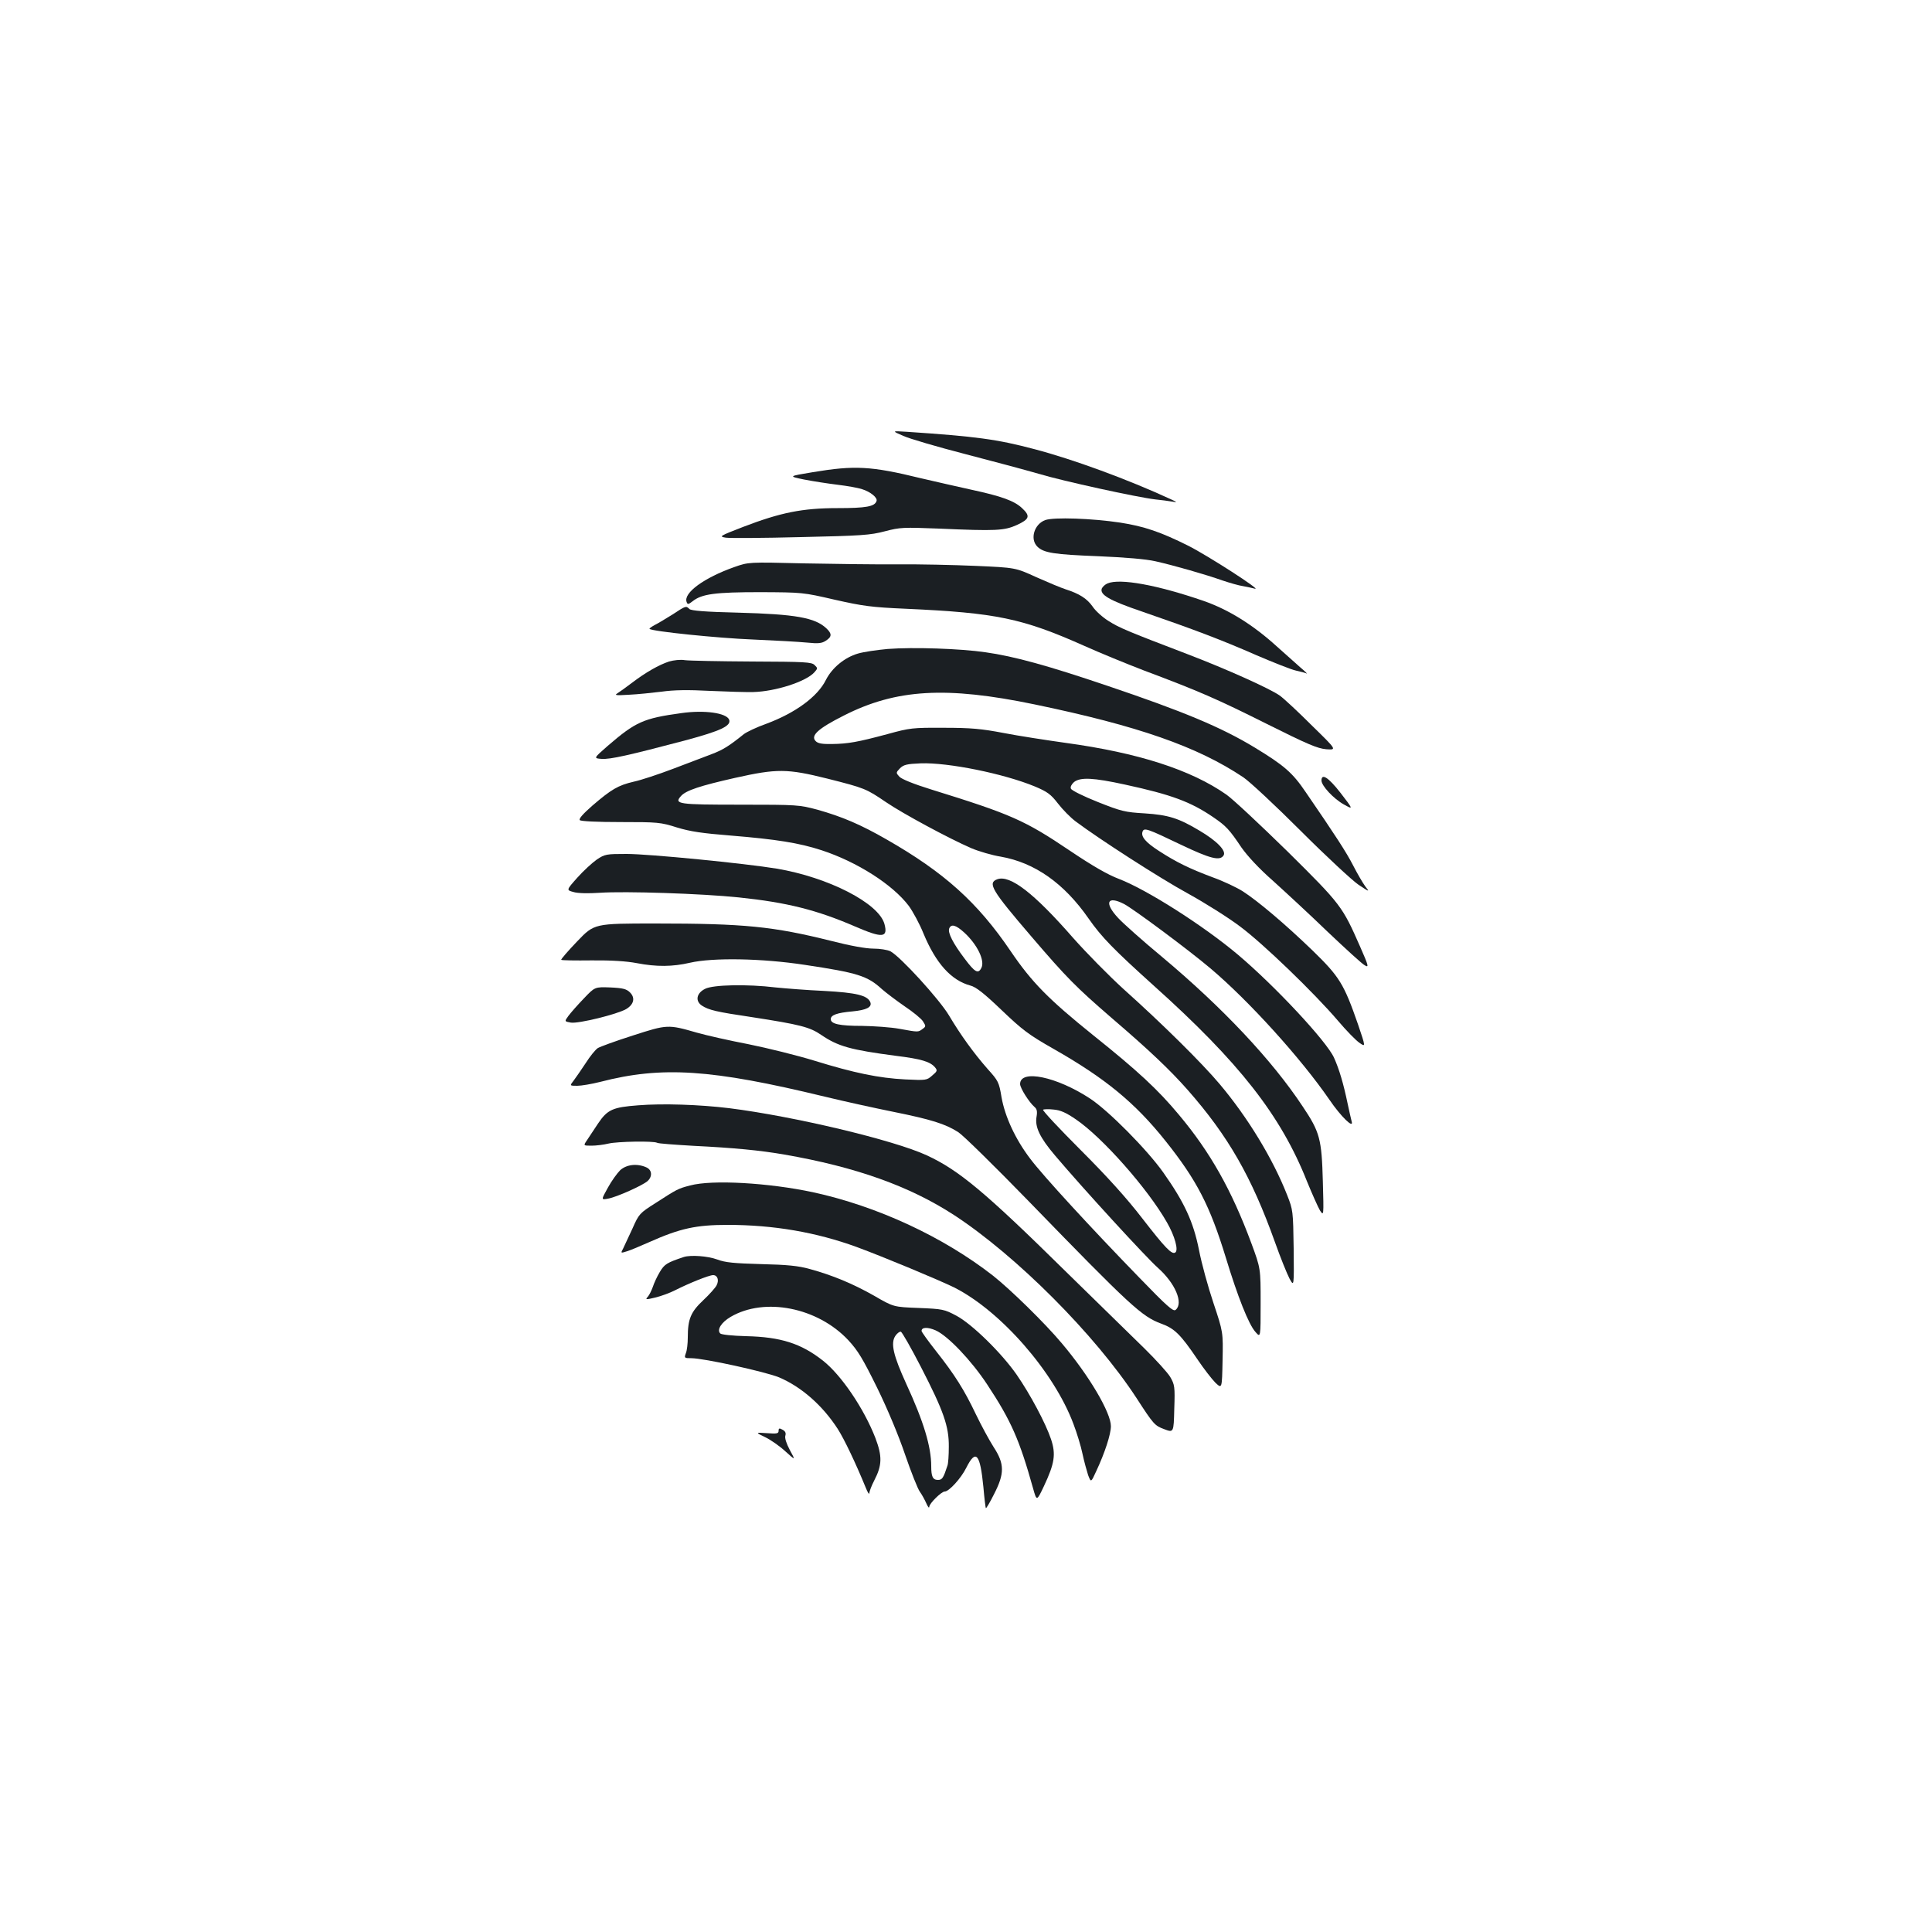 <?xml version="1.0" standalone="no"?>
<!DOCTYPE svg PUBLIC "-//W3C//DTD SVG 20010904//EN"
 "http://www.w3.org/TR/2001/REC-SVG-20010904/DTD/svg10.dtd">
<svg version="1.0" xmlns="http://www.w3.org/2000/svg"
 width="1000pt" height="1000pt" viewBox="0 0 1000 1000"
 preserveAspectRatio="xMidYMid meet">
<g transform="translate(0,1000) scale(0.1,-0.1)"
fill="#1b1f23" stroke="none">
<path d="M4675 7744 c33 -15 177 -57 320 -94 143 -37 314 -83 380 -102 126
-38 511 -122 605 -133 30 -3 69 -8 85 -11 30 -5 30 -4 -5 12 -223 103 -507
207 -705 259 -196 52 -304 66 -660 90 -80 5 -80 5 -20 -21z"/>
<path d="M4207 7556 c-127 -21 -127 -21 -45 -38 46 -9 124 -21 173 -27 50 -6
107 -16 127 -23 43 -13 81 -44 75 -61 -9 -29 -54 -37 -202 -37 -182 0 -295
-23 -488 -97 -124 -48 -127 -50 -90 -56 21 -3 196 -2 388 3 314 7 359 10 435
30 80 21 96 21 280 14 295 -13 338 -11 404 19 65 30 70 46 26 87 -40 38 -108
62 -261 95 -68 15 -187 42 -264 60 -257 63 -342 67 -558 31z"/>
<path d="M5410 7308 c-57 -21 -80 -98 -41 -137 33 -33 87 -41 316 -50 141 -6
247 -15 295 -26 94 -21 262 -69 349 -100 36 -12 84 -26 106 -29 22 -4 49 -10
60 -13 41 -12 -243 171 -344 222 -144 72 -230 101 -353 120 -145 22 -344 29
-388 13z"/>
<path d="M3801 7065 c-156 -55 -265 -134 -247 -181 5 -14 9 -13 31 4 48 38
117 47 350 47 218 -1 221 -1 385 -39 147 -33 188 -39 370 -47 466 -21 601 -49
920 -191 80 -36 219 -93 310 -128 288 -108 379 -148 637 -277 210 -105 262
-127 307 -131 56 -4 56 -4 -72 121 -70 70 -145 140 -167 156 -48 35 -274 137
-481 216 -312 119 -351 136 -405 170 -31 19 -69 53 -84 76 -29 41 -68 66 -140
89 -22 7 -89 35 -150 62 -109 50 -109 50 -315 59 -113 5 -295 9 -405 8 -110
-1 -328 2 -485 5 -285 7 -285 7 -359 -19z"/>
<path d="M5732 6980 c-12 -5 -25 -17 -29 -26 -12 -32 39 -62 207 -119 267 -92
415 -148 590 -225 91 -39 184 -76 208 -81 24 -5 49 -12 55 -15 7 -4 -8 11 -33
32 -24 21 -78 70 -120 107 -123 112 -251 192 -381 237 -238 82 -433 118 -497
90z"/>
<path d="M3482 6820 c-34 -21 -75 -46 -93 -55 -17 -9 -29 -18 -27 -20 12 -13
355 -48 533 -55 116 -5 242 -12 282 -16 59 -6 77 -4 98 10 31 20 32 36 2 64
-59 55 -158 73 -459 81 -168 4 -241 10 -250 19 -17 17 -18 17 -86 -28z"/>
<path d="M4595 6641 c-55 -5 -125 -15 -155 -24 -68 -20 -133 -73 -165 -136
-43 -87 -158 -171 -308 -227 -51 -18 -103 -43 -117 -54 -76 -61 -107 -81 -168
-104 -37 -14 -127 -48 -200 -76 -74 -28 -164 -58 -202 -66 -81 -19 -115 -39
-214 -124 -49 -43 -71 -68 -65 -75 6 -6 91 -10 212 -10 192 0 206 -1 291 -28
69 -21 130 -30 280 -42 233 -19 353 -38 469 -76 183 -60 367 -177 451 -288 21
-29 56 -93 76 -143 64 -154 143 -242 242 -269 29 -7 71 -40 162 -127 108 -103
139 -127 271 -202 267 -152 421 -279 578 -476 161 -202 229 -333 312 -604 61
-201 118 -345 153 -384 27 -31 27 -31 27 149 0 180 0 180 -48 310 -102 275
-213 472 -375 665 -108 130 -215 229 -444 412 -231 186 -317 273 -427 435
-171 252 -343 407 -642 578 -134 77 -230 118 -358 154 -94 25 -102 26 -398 26
-323 0 -346 3 -308 45 26 29 99 53 281 94 215 48 268 48 476 -4 194 -49 201
-52 304 -122 88 -60 328 -189 441 -238 40 -17 109 -37 153 -44 176 -31 328
-138 455 -321 67 -96 131 -161 335 -345 445 -399 660 -674 795 -1015 27 -66
57 -133 67 -150 20 -30 20 -30 15 150 -6 220 -15 255 -105 389 -159 240 -413
510 -727 773 -99 82 -201 173 -227 201 -74 79 -58 118 30 73 48 -25 331 -235
447 -333 199 -168 468 -465 616 -680 59 -87 128 -154 115 -112 -3 10 -12 52
-21 93 -21 101 -43 176 -70 236 -38 85 -307 373 -498 534 -178 150 -472 337
-616 392 -58 22 -136 67 -252 145 -236 159 -304 189 -720 318 -90 28 -152 53
-164 66 -18 20 -18 21 3 43 19 19 36 23 108 26 141 5 429 -53 591 -120 64 -27
82 -40 119 -88 24 -31 65 -73 92 -93 120 -90 433 -292 581 -373 89 -49 211
-126 269 -170 120 -89 385 -345 507 -488 44 -52 94 -103 112 -115 32 -22 32
-22 -8 96 -73 210 -96 247 -236 383 -142 137 -283 256 -361 306 -30 19 -99 52
-155 72 -120 45 -188 78 -279 137 -68 44 -94 74 -84 100 8 21 25 15 198 -68
153 -73 202 -85 221 -56 16 24 -35 76 -125 129 -107 64 -160 81 -283 89 -101
6 -120 10 -243 59 -73 29 -136 60 -139 69 -4 9 3 22 16 34 33 26 99 23 264
-13 240 -52 340 -89 457 -169 66 -45 83 -63 146 -157 32 -45 90 -108 164 -173
63 -57 191 -175 283 -264 93 -88 179 -167 192 -173 21 -12 19 -3 -25 97 -92
209 -98 218 -376 493 -141 138 -283 271 -316 294 -184 129 -459 217 -833 268
-99 14 -243 36 -320 51 -115 22 -170 27 -310 27 -162 1 -176 -1 -289 -32 -156
-42 -207 -51 -290 -52 -50 -1 -73 3 -84 15 -28 28 12 65 145 132 271 138 531
153 988 58 535 -111 842 -218 1080 -377 33 -22 167 -147 299 -279 131 -131
265 -255 297 -277 59 -39 59 -39 35 -8 -13 18 -41 66 -62 107 -36 70 -90 153
-245 379 -69 102 -112 139 -265 232 -175 106 -370 187 -764 320 -304 103 -480
152 -630 173 -130 19 -373 27 -505 17z m395 -1467 c68 -62 110 -147 89 -185
-16 -31 -33 -22 -86 49 -60 79 -88 134 -80 156 10 25 34 19 77 -20z"/>
<path d="M3463 6576 c-52 -17 -121 -56 -193 -111 -30 -23 -64 -47 -75 -54 -16
-10 -6 -11 60 -7 44 2 121 10 170 16 63 9 138 10 250 4 88 -4 189 -7 224 -6
115 3 273 54 316 102 18 20 18 22 1 38 -15 15 -48 17 -324 18 -169 1 -325 4
-347 7 -23 4 -58 0 -82 -7z"/>
<path d="M3527 6309 c-197 -27 -237 -45 -383 -171 -72 -63 -72 -63 -30 -66 45
-3 138 18 434 96 182 49 238 75 226 107 -14 35 -128 51 -247 34z"/>
<path d="M6840 5960 c0 -27 62 -94 116 -124 50 -28 49 -26 -19 62 -62 79 -97
101 -97 62z"/>
<path d="M3089 5551 c-24 -17 -70 -59 -101 -94 -57 -64 -57 -64 -20 -74 22 -7
77 -8 137 -4 129 9 527 -4 719 -24 250 -26 404 -65 603 -151 141 -61 170 -58
151 13 -29 108 -290 242 -558 287 -163 27 -660 76 -776 76 -106 0 -113 -1
-155 -29z"/>
<path d="M5162 5449 c-52 -19 -29 -57 176 -296 184 -215 231 -262 417 -423
195 -167 301 -268 392 -371 211 -240 331 -450 452 -788 28 -79 62 -163 75
-188 24 -44 24 -44 22 154 -3 196 -3 199 -34 278 -74 188 -204 402 -350 575
-92 109 -294 309 -496 490 -76 69 -194 189 -263 267 -201 230 -325 326 -391
302z"/>
<path d="M2988 5128 c-48 -50 -86 -94 -83 -96 2 -3 73 -4 158 -3 102 1 179 -4
232 -14 104 -20 186 -19 277 2 118 27 370 23 593 -11 274 -41 325 -57 400
-126 23 -20 76 -60 118 -89 42 -28 85 -63 94 -77 16 -25 16 -27 -2 -40 -23
-17 -21 -17 -120 1 -44 8 -130 14 -192 15 -118 0 -163 10 -163 35 0 21 32 33
112 40 73 7 102 22 93 47 -14 36 -73 50 -239 59 -89 4 -201 13 -251 18 -148
18 -324 14 -365 -7 -45 -22 -53 -63 -17 -87 36 -23 72 -32 261 -60 246 -38
298 -51 357 -92 87 -59 151 -77 387 -108 130 -16 177 -30 202 -60 13 -16 11
-20 -15 -42 -28 -25 -32 -25 -140 -20 -136 7 -263 33 -470 97 -88 27 -241 65
-340 85 -99 19 -219 46 -268 60 -149 43 -153 43 -332 -15 -88 -28 -170 -58
-181 -65 -12 -8 -40 -42 -62 -77 -23 -35 -51 -75 -62 -90 -22 -28 -22 -28 18
-28 21 0 74 9 118 20 320 83 576 66 1162 -76 103 -25 263 -60 357 -79 193 -39
268 -62 335 -105 25 -16 189 -177 364 -357 528 -544 586 -597 686 -634 69 -25
100 -55 188 -185 33 -49 75 -103 93 -121 34 -32 34 -32 37 115 3 147 3 147
-47 297 -28 83 -62 207 -75 275 -29 146 -76 247 -184 400 -84 119 -284 321
-380 384 -172 113 -362 153 -362 75 0 -21 47 -95 75 -119 12 -10 15 -23 10
-51 -9 -52 17 -107 96 -200 142 -168 471 -527 532 -581 90 -80 134 -183 92
-218 -12 -10 -44 18 -188 167 -245 252 -501 530 -565 616 -76 100 -130 216
-148 317 -13 79 -17 86 -72 147 -72 82 -140 176 -200 277 -50 84 -252 305
-303 332 -16 8 -55 14 -89 14 -38 0 -121 15 -218 40 -301 75 -449 90 -910 90
-316 0 -316 0 -404 -92z m2581 -922 c137 -93 372 -359 471 -533 41 -71 61
-145 43 -156 -18 -12 -53 25 -170 176 -80 104 -181 216 -319 354 -111 111
-199 205 -195 209 3 3 28 4 54 1 36 -3 65 -16 116 -51z"/>
<path d="M3022 4832 c-31 -32 -67 -73 -79 -89 -22 -30 -22 -30 12 -36 40 -6
239 43 286 70 40 24 48 58 20 86 -18 18 -36 23 -102 26 -80 3 -80 3 -137 -57z"/>
<path d="M3304 4279 c-133 -10 -160 -22 -209 -95 -21 -32 -47 -71 -57 -86 -19
-28 -19 -28 24 -28 24 0 63 5 88 11 47 11 234 14 251 4 5 -4 91 -10 192 -16
203 -10 341 -23 467 -45 369 -64 647 -163 878 -313 323 -211 731 -620 945
-948 88 -136 94 -142 142 -160 50 -19 50 -19 53 104 4 116 2 126 -21 166 -14
23 -74 89 -133 147 -59 58 -243 238 -409 400 -416 410 -553 524 -718 600 -170
79 -688 202 -1022 244 -156 19 -345 25 -471 15z"/>
<path d="M3210 3943 c-16 -16 -45 -56 -64 -91 -35 -63 -35 -63 2 -56 44 8 178
68 204 91 26 24 23 58 -7 71 -47 21 -102 15 -135 -15z"/>
<path d="M3572 3864 c-63 -16 -69 -20 -179 -91 -82 -52 -86 -56 -119 -131 -20
-42 -41 -89 -48 -103 -14 -26 -14 -26 18 -16 17 5 70 27 117 48 159 71 242 89
405 89 238 0 458 -38 667 -114 141 -52 429 -172 506 -210 240 -121 516 -436
617 -706 18 -47 39 -116 47 -155 8 -38 22 -88 29 -110 15 -39 15 -39 42 20 45
96 76 192 76 233 0 70 -112 261 -254 429 -87 104 -265 278 -356 350 -259 202
-600 360 -932 432 -229 49 -523 66 -636 35z"/>
<path d="M3540 3494 c-87 -29 -101 -37 -125 -78 -14 -23 -30 -58 -36 -77 -7
-19 -18 -42 -26 -51 -14 -15 -11 -16 39 -4 29 7 76 24 103 38 71 36 175 78
196 78 23 0 32 -26 18 -53 -6 -12 -37 -47 -69 -77 -65 -61 -80 -98 -80 -192 0
-31 -4 -68 -10 -82 -9 -25 -8 -26 28 -26 65 0 383 -70 454 -99 116 -49 226
-146 304 -267 34 -53 93 -177 145 -304 10 -25 18 -38 19 -28 0 9 11 38 25 65
41 79 42 125 6 220 -59 152 -176 325 -271 400 -113 89 -218 123 -398 127 -73
2 -128 8 -134 14 -19 19 6 58 54 86 176 103 450 49 609 -121 50 -54 75 -96
149 -246 53 -108 112 -249 145 -347 31 -90 65 -176 76 -191 11 -15 26 -43 34
-61 8 -18 14 -26 15 -17 0 17 63 79 80 79 22 0 84 68 111 122 50 100 72 75 89
-99 5 -58 11 -108 13 -109 2 -2 21 30 42 72 55 107 55 157 -2 244 -23 36 -64
112 -92 170 -60 126 -109 204 -207 328 -41 52 -74 98 -74 103 0 20 32 21 73 3
63 -28 184 -155 266 -279 125 -189 168 -288 238 -538 19 -68 19 -68 56 10 56
119 63 166 37 244 -28 83 -108 233 -178 334 -78 112 -231 262 -312 305 -62 33
-71 35 -195 40 -130 5 -130 5 -230 63 -109 62 -217 107 -335 139 -57 16 -116
22 -250 25 -140 4 -186 8 -228 24 -49 18 -136 24 -172 13z m1227 -570 c117
-227 145 -307 144 -412 0 -44 -3 -88 -7 -98 -21 -64 -27 -74 -49 -74 -27 0
-35 17 -35 71 0 101 -39 231 -130 428 -66 145 -81 208 -56 246 9 14 23 24 29
22 6 -2 53 -84 104 -183z"/>
<path d="M4030 2594 c0 -14 -9 -16 -60 -12 -61 4 -61 4 -9 -21 29 -14 76 -47
105 -74 52 -47 52 -47 22 8 -18 34 -27 62 -23 74 4 14 0 23 -15 31 -16 9 -20
8 -20 -6z"/>
</g>
</svg>
